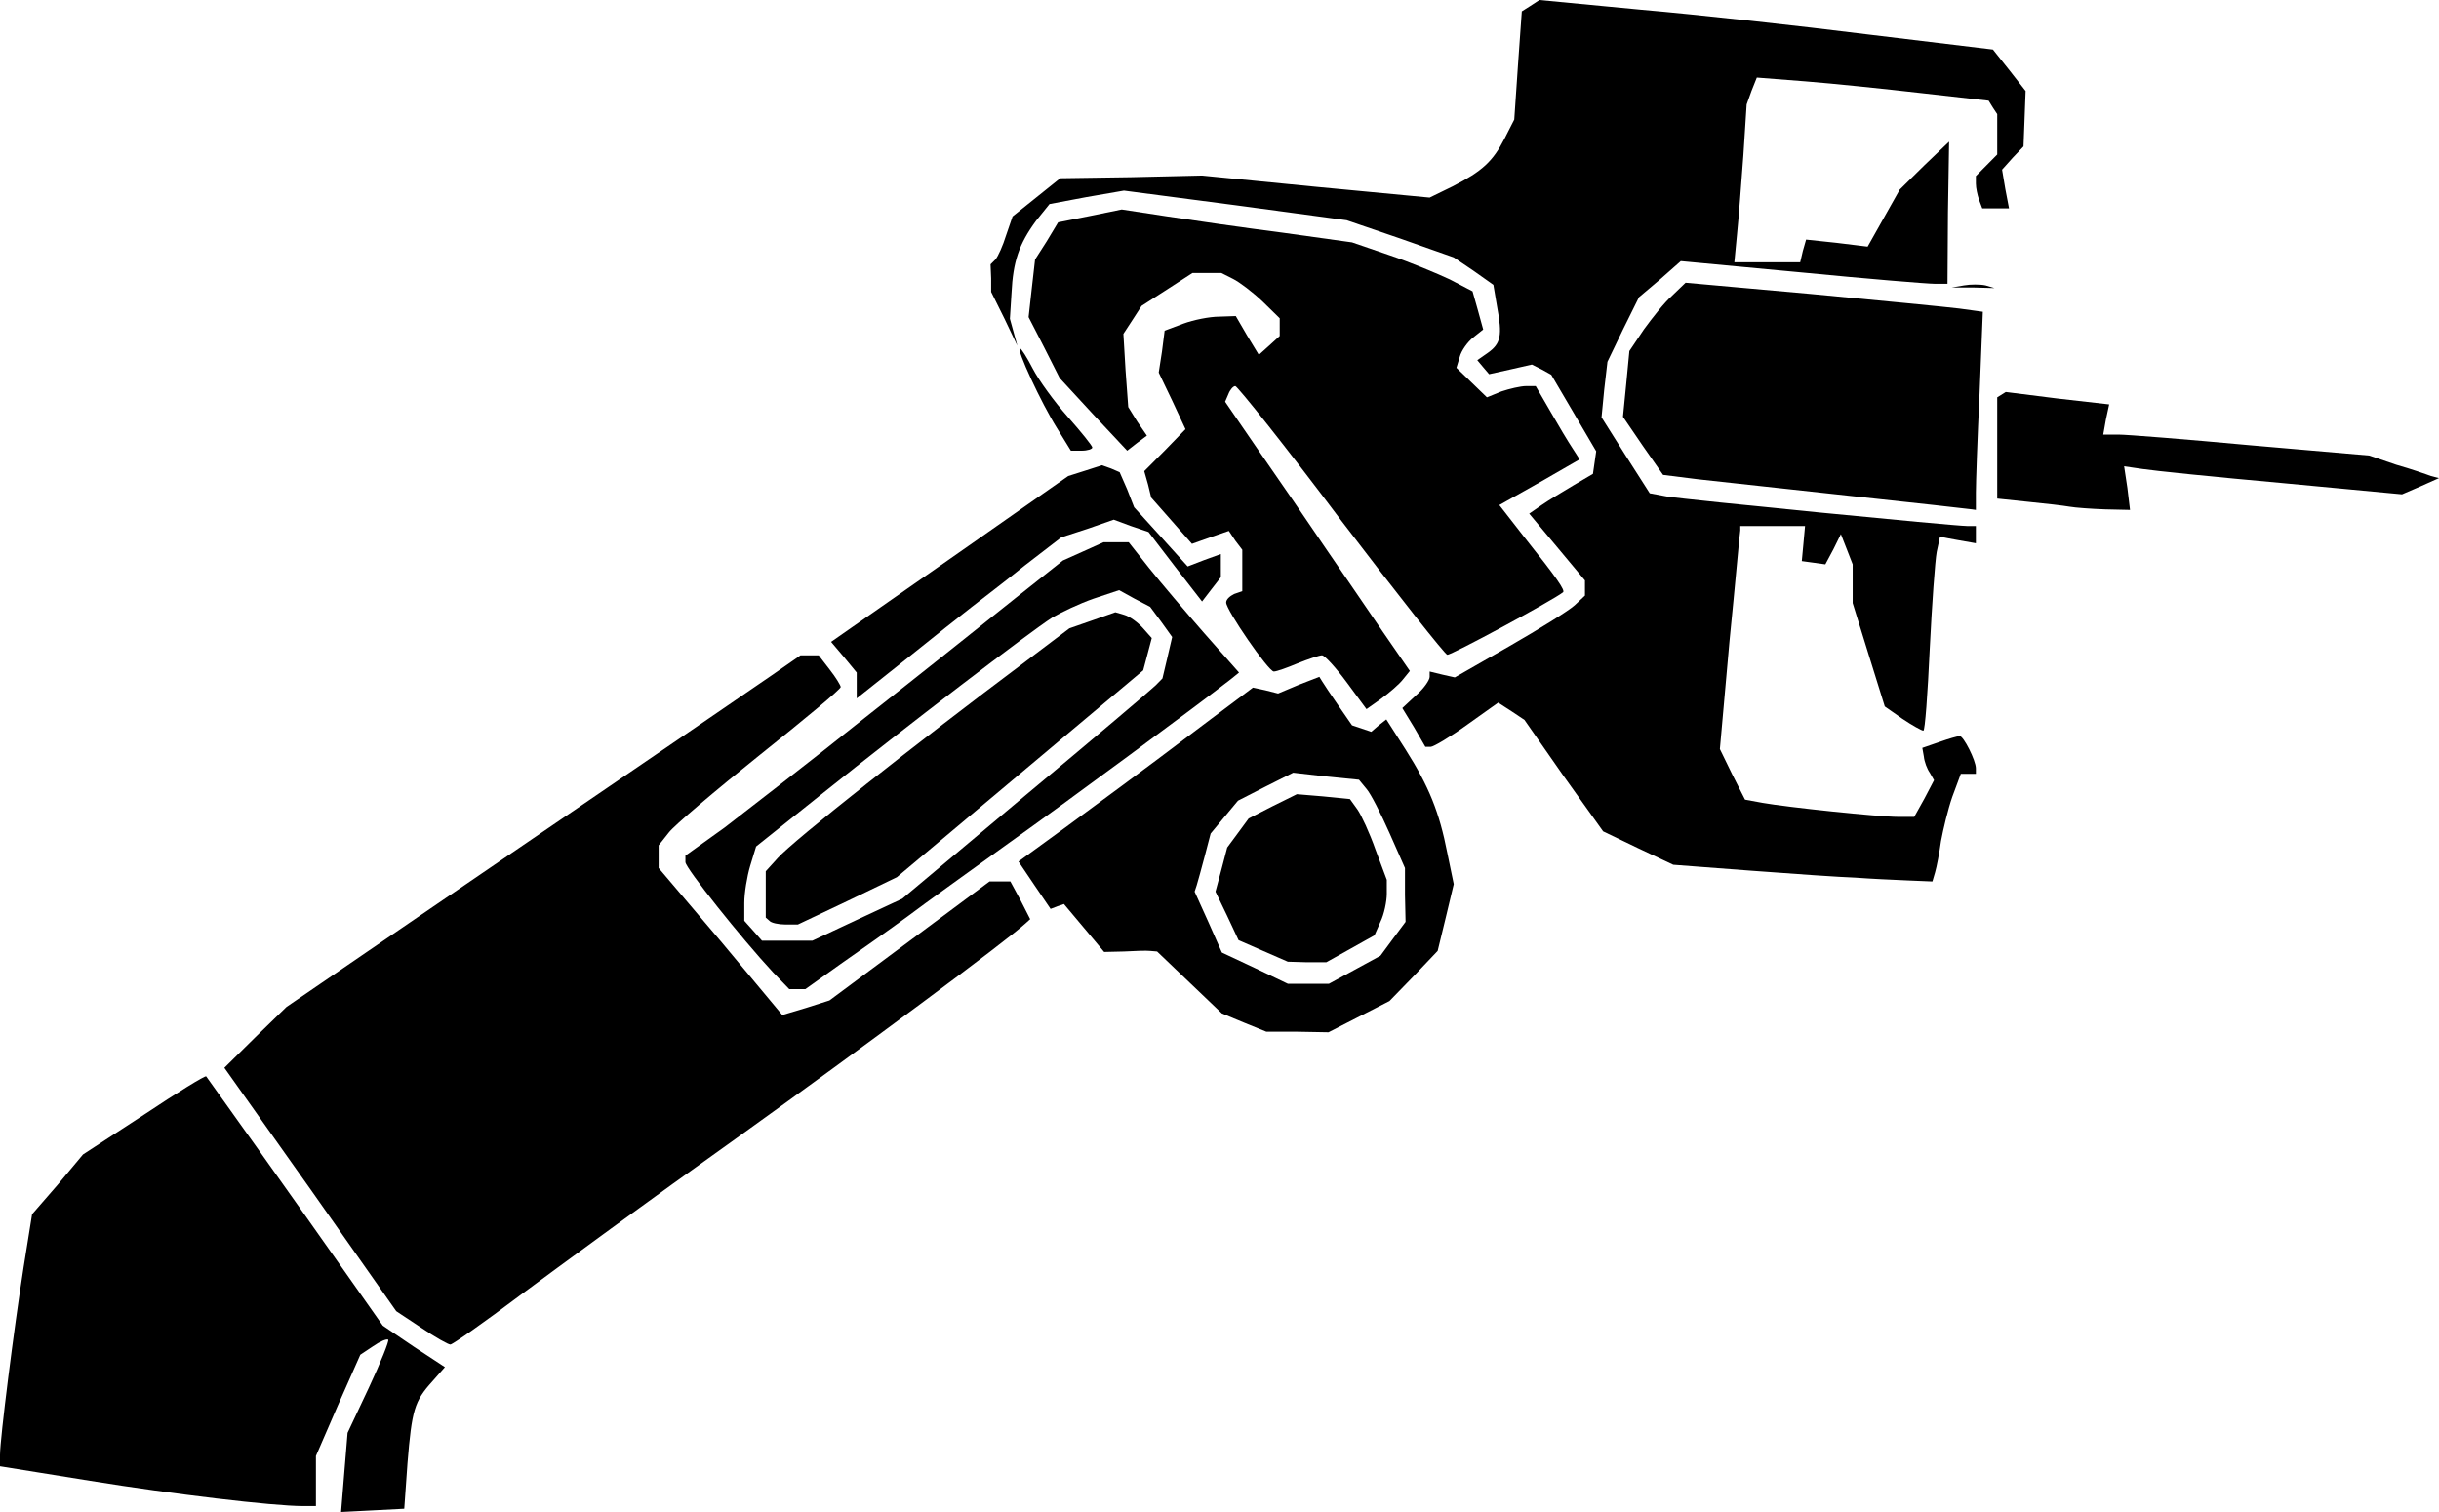 <svg xmlns="http://www.w3.org/2000/svg" id="root" viewBox="0 0 100 62">
  <g>
    <path
      d="M 14.117 60.367 L 14.25 58.754 L 15.125 56.898 C 15.609 55.863 15.961 54.98 15.918 54.934 C 15.852 54.891 15.586 55 15.301 55.199 L 14.773 55.551 L 13.852 57.629 L 12.953 59.703 L 12.953 61.758 L 12.426 61.758 C 11.195 61.758 7.09 61.27 3.688 60.719 L 0 60.125 L 0 59.66 C 0 58.996 0.57 54.492 0.965 51.977 L 1.316 49.789 L 2.371 48.574 L 3.402 47.34 L 5.906 45.707 C 7.266 44.801 8.41 44.094 8.453 44.137 C 8.539 44.246 12.031 49.148 13.941 51.867 L 15.695 54.359 L 16.969 55.223 L 18.242 56.059 L 17.715 56.656 C 16.992 57.453 16.883 57.828 16.707 59.992 L 16.574 61.867 L 15.281 61.934 L 13.984 62 Z M 14.117 60.367 "
    />
    <path
      d="M 17.277 54.449 L 16.246 53.766 L 12.734 48.773 L 9.199 43.785 L 10.473 42.527 L 11.746 41.289 L 17.234 37.535 C 26.719 31.066 30.363 28.57 31.613 27.711 L 32.82 26.871 L 33.566 26.871 L 34.008 27.445 C 34.27 27.777 34.469 28.109 34.469 28.172 C 34.469 28.262 32.977 29.5 31.152 30.957 C 29.332 32.414 27.641 33.848 27.422 34.137 L 27.004 34.664 L 27.004 35.594 L 29.551 38.594 L 32.074 41.621 L 33.039 41.332 L 34.008 41.023 L 37.277 38.594 L 40.57 36.145 L 41.426 36.145 L 41.844 36.918 L 42.238 37.691 L 42.043 37.867 C 41.25 38.594 35.391 42.945 30.188 46.676 C 26.805 49.082 22.832 51.996 21.34 53.102 C 19.848 54.227 18.551 55.133 18.465 55.133 C 18.375 55.133 17.828 54.824 17.277 54.449 Z M 51 41.93 L 50.098 41.555 L 48.781 40.297 L 47.441 39.016 L 47.156 38.992 C 47.004 38.973 46.52 38.992 46.082 39.016 L 45.27 39.035 L 44.457 38.066 L 43.621 37.07 L 43.359 37.16 L 43.074 37.27 L 42.414 36.301 L 41.758 35.328 L 43.668 33.938 C 47.484 31.133 47.992 30.734 49.66 29.477 L 51.371 28.195 L 51.879 28.305 L 52.402 28.438 L 53.238 28.086 L 54.094 27.754 L 54.203 27.93 C 54.27 28.043 54.578 28.504 54.883 28.945 L 55.434 29.742 L 56.223 30.008 L 56.531 29.742 L 56.84 29.5 L 57.629 30.734 C 58.594 32.258 59.012 33.297 59.34 34.973 L 59.605 36.254 L 59.277 37.625 L 58.945 38.992 L 57.957 40.031 L 56.969 41.047 L 54.469 42.328 L 53.195 42.305 L 51.922 42.305 Z M 55.543 39.766 L 56.598 39.191 L 57.102 38.508 L 57.629 37.801 L 57.605 36.695 L 57.605 35.594 L 56.969 34.156 C 56.617 33.363 56.203 32.547 56.027 32.348 L 55.719 31.973 L 54.379 31.84 L 53.02 31.684 L 51.879 32.258 L 50.758 32.832 L 50.188 33.516 L 49.637 34.18 L 49.395 35.105 C 49.266 35.613 49.109 36.145 49.066 36.301 L 48.98 36.562 L 49.551 37.824 L 50.098 39.059 L 51.461 39.699 L 52.801 40.34 L 54.488 40.34 Z M 55.543 39.766 "
    />
    <path
      d="M 51.789 38.992 L 50.781 38.551 L 50.316 37.559 L 49.836 36.562 L 50.078 35.66 L 50.316 34.754 L 50.758 34.156 L 51.195 33.562 L 52.184 33.055 L 53.172 32.566 L 54.25 32.656 L 55.348 32.766 L 55.652 33.188 C 55.809 33.406 56.156 34.156 56.398 34.844 L 56.859 36.078 L 56.859 36.652 C 56.859 36.961 56.75 37.492 56.598 37.801 L 56.355 38.352 L 55.367 38.906 L 54.379 39.457 L 53.59 39.457 L 52.801 39.434 Z M 31.68 39.855 C 30.406 38.484 28.102 35.594 28.102 35.352 L 28.102 35.086 L 29.703 33.938 C 30.559 33.273 33.172 31.266 35.457 29.434 C 37.762 27.621 40.527 25.414 41.602 24.551 L 43.578 22.984 L 44.414 22.609 L 45.246 22.234 L 46.277 22.234 L 47.113 23.293 C 47.574 23.867 48.582 25.059 49.375 25.965 L 50.801 27.578 L 50.473 27.844 C 49.09 28.926 43.711 32.898 41.383 34.555 C 39.824 35.68 37.938 37.027 37.211 37.578 C 36.488 38.109 35.234 38.992 34.445 39.543 L 33.02 40.559 L 32.359 40.559 Z M 35.148 37.711 L 36.992 36.852 L 42.043 32.613 C 44.828 30.293 47.223 28.262 47.375 28.109 L 47.66 27.82 L 47.859 26.98 L 48.059 26.121 L 47.617 25.504 L 47.156 24.883 L 46.52 24.551 L 45.883 24.199 L 44.828 24.551 C 44.258 24.75 43.512 25.105 43.141 25.324 C 42.238 25.898 37.102 29.828 33.766 32.5 L 31 34.711 L 30.758 35.504 C 30.625 35.945 30.516 36.629 30.516 37.027 L 30.516 37.758 L 30.891 38.176 L 31.242 38.574 L 33.305 38.574 Z M 35.148 37.711 "
    />
    <path
      d="M 31.547 37.758 L 31.395 37.625 L 31.395 35.727 L 31.898 35.172 C 32.535 34.465 37.52 30.516 42.062 27.113 L 43.844 25.766 L 44.785 25.438 L 45.73 25.105 L 46.102 25.215 C 46.324 25.281 46.652 25.523 46.852 25.746 L 47.223 26.164 L 47.047 26.828 L 46.871 27.488 L 41.82 31.73 L 36.773 35.969 L 34.754 36.941 L 32.711 37.91 L 32.207 37.91 C 31.922 37.91 31.613 37.844 31.547 37.758 Z M 76.07 35.988 C 75.477 35.969 73.547 35.836 71.789 35.703 L 68.605 35.461 L 67.156 34.777 L 65.73 34.09 L 64.105 31.816 L 62.504 29.52 L 61.977 29.168 L 61.426 28.812 L 60.152 29.719 C 59.449 30.227 58.77 30.625 58.66 30.625 L 58.441 30.625 L 57.98 29.828 L 57.496 29.035 L 58.066 28.504 C 58.375 28.238 58.617 27.887 58.617 27.754 L 58.617 27.535 L 59.145 27.664 L 59.648 27.777 L 61.887 26.496 C 63.117 25.789 64.324 25.039 64.566 24.816 L 64.984 24.422 L 64.984 23.801 L 63.844 22.434 L 62.699 21.062 L 63.207 20.711 C 63.492 20.512 64.082 20.16 64.523 19.895 L 65.312 19.43 L 65.379 18.965 L 65.445 18.504 L 64.523 16.934 L 63.602 15.367 L 63.207 15.148 L 62.809 14.949 L 61.934 15.148 L 61.055 15.344 L 60.812 15.059 L 60.57 14.77 L 61.012 14.461 C 61.535 14.086 61.602 13.754 61.383 12.586 L 61.23 11.68 L 60.418 11.105 L 59.605 10.555 L 57.41 9.781 L 55.215 9.031 L 50.648 8.414 L 46.082 7.816 L 44.543 8.082 L 43.031 8.367 L 42.48 9.051 C 41.777 10.004 41.535 10.73 41.473 12.012 L 41.406 13.07 L 41.559 13.625 L 41.711 14.176 L 41.184 13.07 L 40.637 11.969 L 40.637 11.414 L 40.613 10.84 L 40.812 10.641 C 40.922 10.512 41.121 10.07 41.25 9.648 L 41.516 8.875 L 42.48 8.102 L 43.469 7.309 L 46.367 7.266 L 49.285 7.199 L 53.961 7.66 L 58.617 8.102 L 59.562 7.641 C 60.77 7.02 61.207 6.625 61.691 5.676 L 62.086 4.902 L 62.238 2.672 L 62.395 0.465 L 62.746 0.242 L 63.117 0 L 67.289 0.398 C 69.594 0.598 73.766 1.059 76.598 1.414 L 81.711 2.031 L 82.395 2.891 L 83.051 3.73 L 83.008 4.879 L 82.965 6.004 L 82.523 6.469 L 82.086 6.957 L 82.219 7.75 L 82.371 8.543 L 81.273 8.543 L 81.141 8.191 C 81.074 7.992 81.012 7.707 81.012 7.527 L 81.012 7.219 L 81.887 6.336 L 81.887 4.68 L 81.711 4.414 L 81.535 4.129 L 78.793 3.82 C 77.277 3.645 75.125 3.422 74.027 3.336 L 72.031 3.18 L 71.812 3.73 L 71.613 4.285 L 71.48 6.359 C 71.395 7.508 71.285 8.965 71.219 9.605 L 71.109 10.754 L 73.809 10.754 L 73.918 10.289 L 74.051 9.824 L 75.301 9.957 L 76.574 10.113 L 77.234 8.941 L 77.891 7.773 L 78.902 6.777 L 79.914 5.809 L 79.867 8.723 L 79.848 11.637 L 79.32 11.637 C 79.035 11.637 76.598 11.438 73.875 11.172 L 68.914 10.707 L 68.059 11.461 L 67.199 12.188 L 66.543 13.512 L 65.906 14.836 L 65.773 15.984 L 65.664 17.113 L 66.652 18.68 L 67.641 20.227 L 68.344 20.359 C 69.109 20.488 80.109 21.57 80.66 21.57 L 81.012 21.57 L 81.012 22.277 L 80.262 22.145 L 79.539 22.012 L 79.406 22.633 C 79.34 22.984 79.211 24.773 79.121 26.605 C 79.035 28.461 78.926 29.961 78.859 29.961 C 78.793 29.961 78.398 29.742 78.004 29.477 L 77.277 28.969 L 76.617 26.848 L 75.961 24.73 L 75.961 23.141 L 75.719 22.52 L 75.477 21.902 L 75.172 22.52 L 74.84 23.141 L 74.359 23.074 L 73.875 23.008 L 73.941 22.301 L 74.008 21.57 L 71.352 21.57 L 71.352 21.75 C 71.328 21.836 71.152 23.891 70.91 26.297 L 70.516 30.715 L 71.02 31.75 L 71.547 32.789 L 72.273 32.922 C 73.262 33.098 77.016 33.496 77.828 33.496 L 78.484 33.496 L 78.902 32.746 L 79.297 31.992 L 79.121 31.684 C 79.012 31.531 78.902 31.242 78.879 31.023 L 78.816 30.668 L 79.516 30.426 C 79.891 30.293 80.262 30.184 80.352 30.184 C 80.504 30.184 81.012 31.176 81.012 31.508 L 81.012 31.73 L 80.395 31.73 L 80.043 32.68 C 79.867 33.188 79.672 34.004 79.582 34.488 C 79.516 34.973 79.406 35.547 79.34 35.77 L 79.23 36.145 L 78.199 36.102 C 77.629 36.078 76.684 36.035 76.07 35.988 Z M 76.07 35.988 "
    />
    <path
      d="M 55.215 27.977 C 54.773 27.379 54.312 26.871 54.203 26.871 C 54.094 26.871 53.633 27.027 53.195 27.203 C 52.777 27.379 52.34 27.535 52.227 27.535 C 52.008 27.535 50.273 25.016 50.273 24.707 C 50.273 24.574 50.43 24.441 50.605 24.355 L 50.934 24.242 L 50.934 22.543 L 50.648 22.168 L 50.383 21.77 L 49.617 22.035 L 48.871 22.301 L 47.199 20.402 L 47.07 19.871 L 46.914 19.32 L 47.773 18.457 L 48.605 17.598 L 48.059 16.426 L 47.508 15.277 L 47.641 14.418 L 47.75 13.559 L 48.52 13.27 C 48.934 13.117 49.594 12.984 49.988 12.984 L 50.668 12.961 L 51.129 13.754 L 51.613 14.551 L 52.031 14.176 L 52.469 13.777 L 52.469 13.051 L 51.766 12.363 C 51.371 11.988 50.824 11.57 50.559 11.438 L 50.078 11.195 L 48.891 11.195 L 47.836 11.879 L 46.805 12.543 L 46.434 13.117 L 46.059 13.691 L 46.148 15.191 L 46.258 16.691 L 46.629 17.289 L 47.023 17.863 L 46.609 18.172 L 46.215 18.48 L 44.828 17 L 43.445 15.5 L 42.809 14.242 L 42.172 13.004 L 42.305 11.812 L 42.438 10.641 L 42.918 9.891 L 43.383 9.117 L 44.699 8.855 L 45.992 8.59 L 47.859 8.875 C 48.891 9.031 51.02 9.34 52.578 9.539 L 55.434 9.938 L 56.969 10.465 C 57.828 10.754 58.926 11.215 59.449 11.461 L 60.375 11.945 L 60.594 12.719 L 60.812 13.512 L 60.395 13.844 C 60.176 14.02 59.914 14.375 59.848 14.641 L 59.715 15.082 L 60.328 15.676 L 60.965 16.293 L 61.559 16.051 C 61.887 15.941 62.348 15.832 62.57 15.832 L 62.965 15.832 L 63.578 16.891 C 63.906 17.465 64.305 18.129 64.48 18.391 L 64.766 18.836 L 63.117 19.785 L 61.473 20.711 L 62.504 22.035 C 63.844 23.715 64.191 24.223 64.082 24.289 C 63.668 24.617 59.496 26.871 59.34 26.848 C 59.254 26.848 57.301 24.375 54.996 21.352 C 52.711 18.305 50.734 15.832 50.648 15.832 C 50.559 15.832 50.43 15.984 50.363 16.164 L 50.23 16.473 L 51.637 18.523 C 52.426 19.652 53.633 21.418 54.336 22.457 C 55.039 23.492 56.113 25.039 56.707 25.922 L 57.805 27.512 L 57.52 27.863 C 57.367 28.062 56.949 28.418 56.617 28.66 L 56.027 29.078 Z M 55.215 27.977 "
    />
    <path
      d="M 35.125 28.109 L 35.125 27.578 L 34.598 26.938 L 34.074 26.32 L 38.945 22.918 L 43.797 19.52 L 44.5 19.297 L 45.18 19.078 L 45.555 19.211 L 45.906 19.363 L 46.215 20.07 L 46.5 20.801 L 47.598 22.012 L 48.695 23.227 L 49.375 22.965 L 50.055 22.719 L 50.055 23.668 L 49.66 24.176 L 49.285 24.664 L 48.188 23.25 L 47.09 21.816 L 46.367 21.57 L 45.664 21.309 L 44.59 21.684 L 43.512 22.035 L 42.02 23.184 C 41.23 23.824 40.242 24.574 39.848 24.883 C 39.449 25.191 38.223 26.164 37.125 27.047 L 35.125 28.637 Z M 75.871 20.336 C 73.215 20.047 70.406 19.738 69.617 19.652 L 68.188 19.473 L 67.355 18.281 L 66.543 17.09 L 66.676 15.742 L 66.805 14.395 L 67.398 13.512 C 67.75 13.027 68.254 12.387 68.562 12.121 L 69.109 11.594 L 74.25 12.055 C 77.059 12.32 79.801 12.586 80.328 12.652 L 81.297 12.785 L 81.164 16.117 C 81.074 17.973 81.012 19.805 81.012 20.203 L 81.012 20.91 L 80.855 20.887 C 80.746 20.867 78.508 20.621 75.871 20.336 Z M 84.852 20.777 C 84.609 20.734 83.844 20.645 83.16 20.578 L 81.887 20.445 L 81.887 16.293 L 82.238 16.074 L 84.348 16.34 L 86.477 16.582 L 86.344 17.199 L 86.234 17.82 L 86.852 17.82 C 87.199 17.82 89.66 18.016 92.316 18.262 L 97.145 18.68 L 98.242 19.055 C 98.859 19.23 99.496 19.453 99.672 19.52 L 100 19.605 L 99.254 19.938 L 98.484 20.27 L 93.547 19.805 C 90.824 19.562 88.254 19.297 87.836 19.23 L 87.09 19.121 L 87.223 20.004 L 87.332 20.91 L 86.324 20.887 C 85.75 20.867 85.094 20.82 84.852 20.777 Z M 43.336 17.555 C 42.699 16.539 41.648 14.285 41.82 14.285 C 41.867 14.285 42.109 14.66 42.348 15.125 C 42.59 15.59 43.227 16.473 43.777 17.09 C 44.324 17.707 44.785 18.281 44.785 18.348 C 44.785 18.414 44.59 18.48 44.348 18.48 L 43.906 18.48 Z M 80.527 11.703 C 80.789 11.656 81.184 11.656 81.406 11.703 L 81.777 11.812 L 80.898 11.789 L 80.023 11.789 Z M 80.527 11.703 "
    />
  </g>
</svg>
